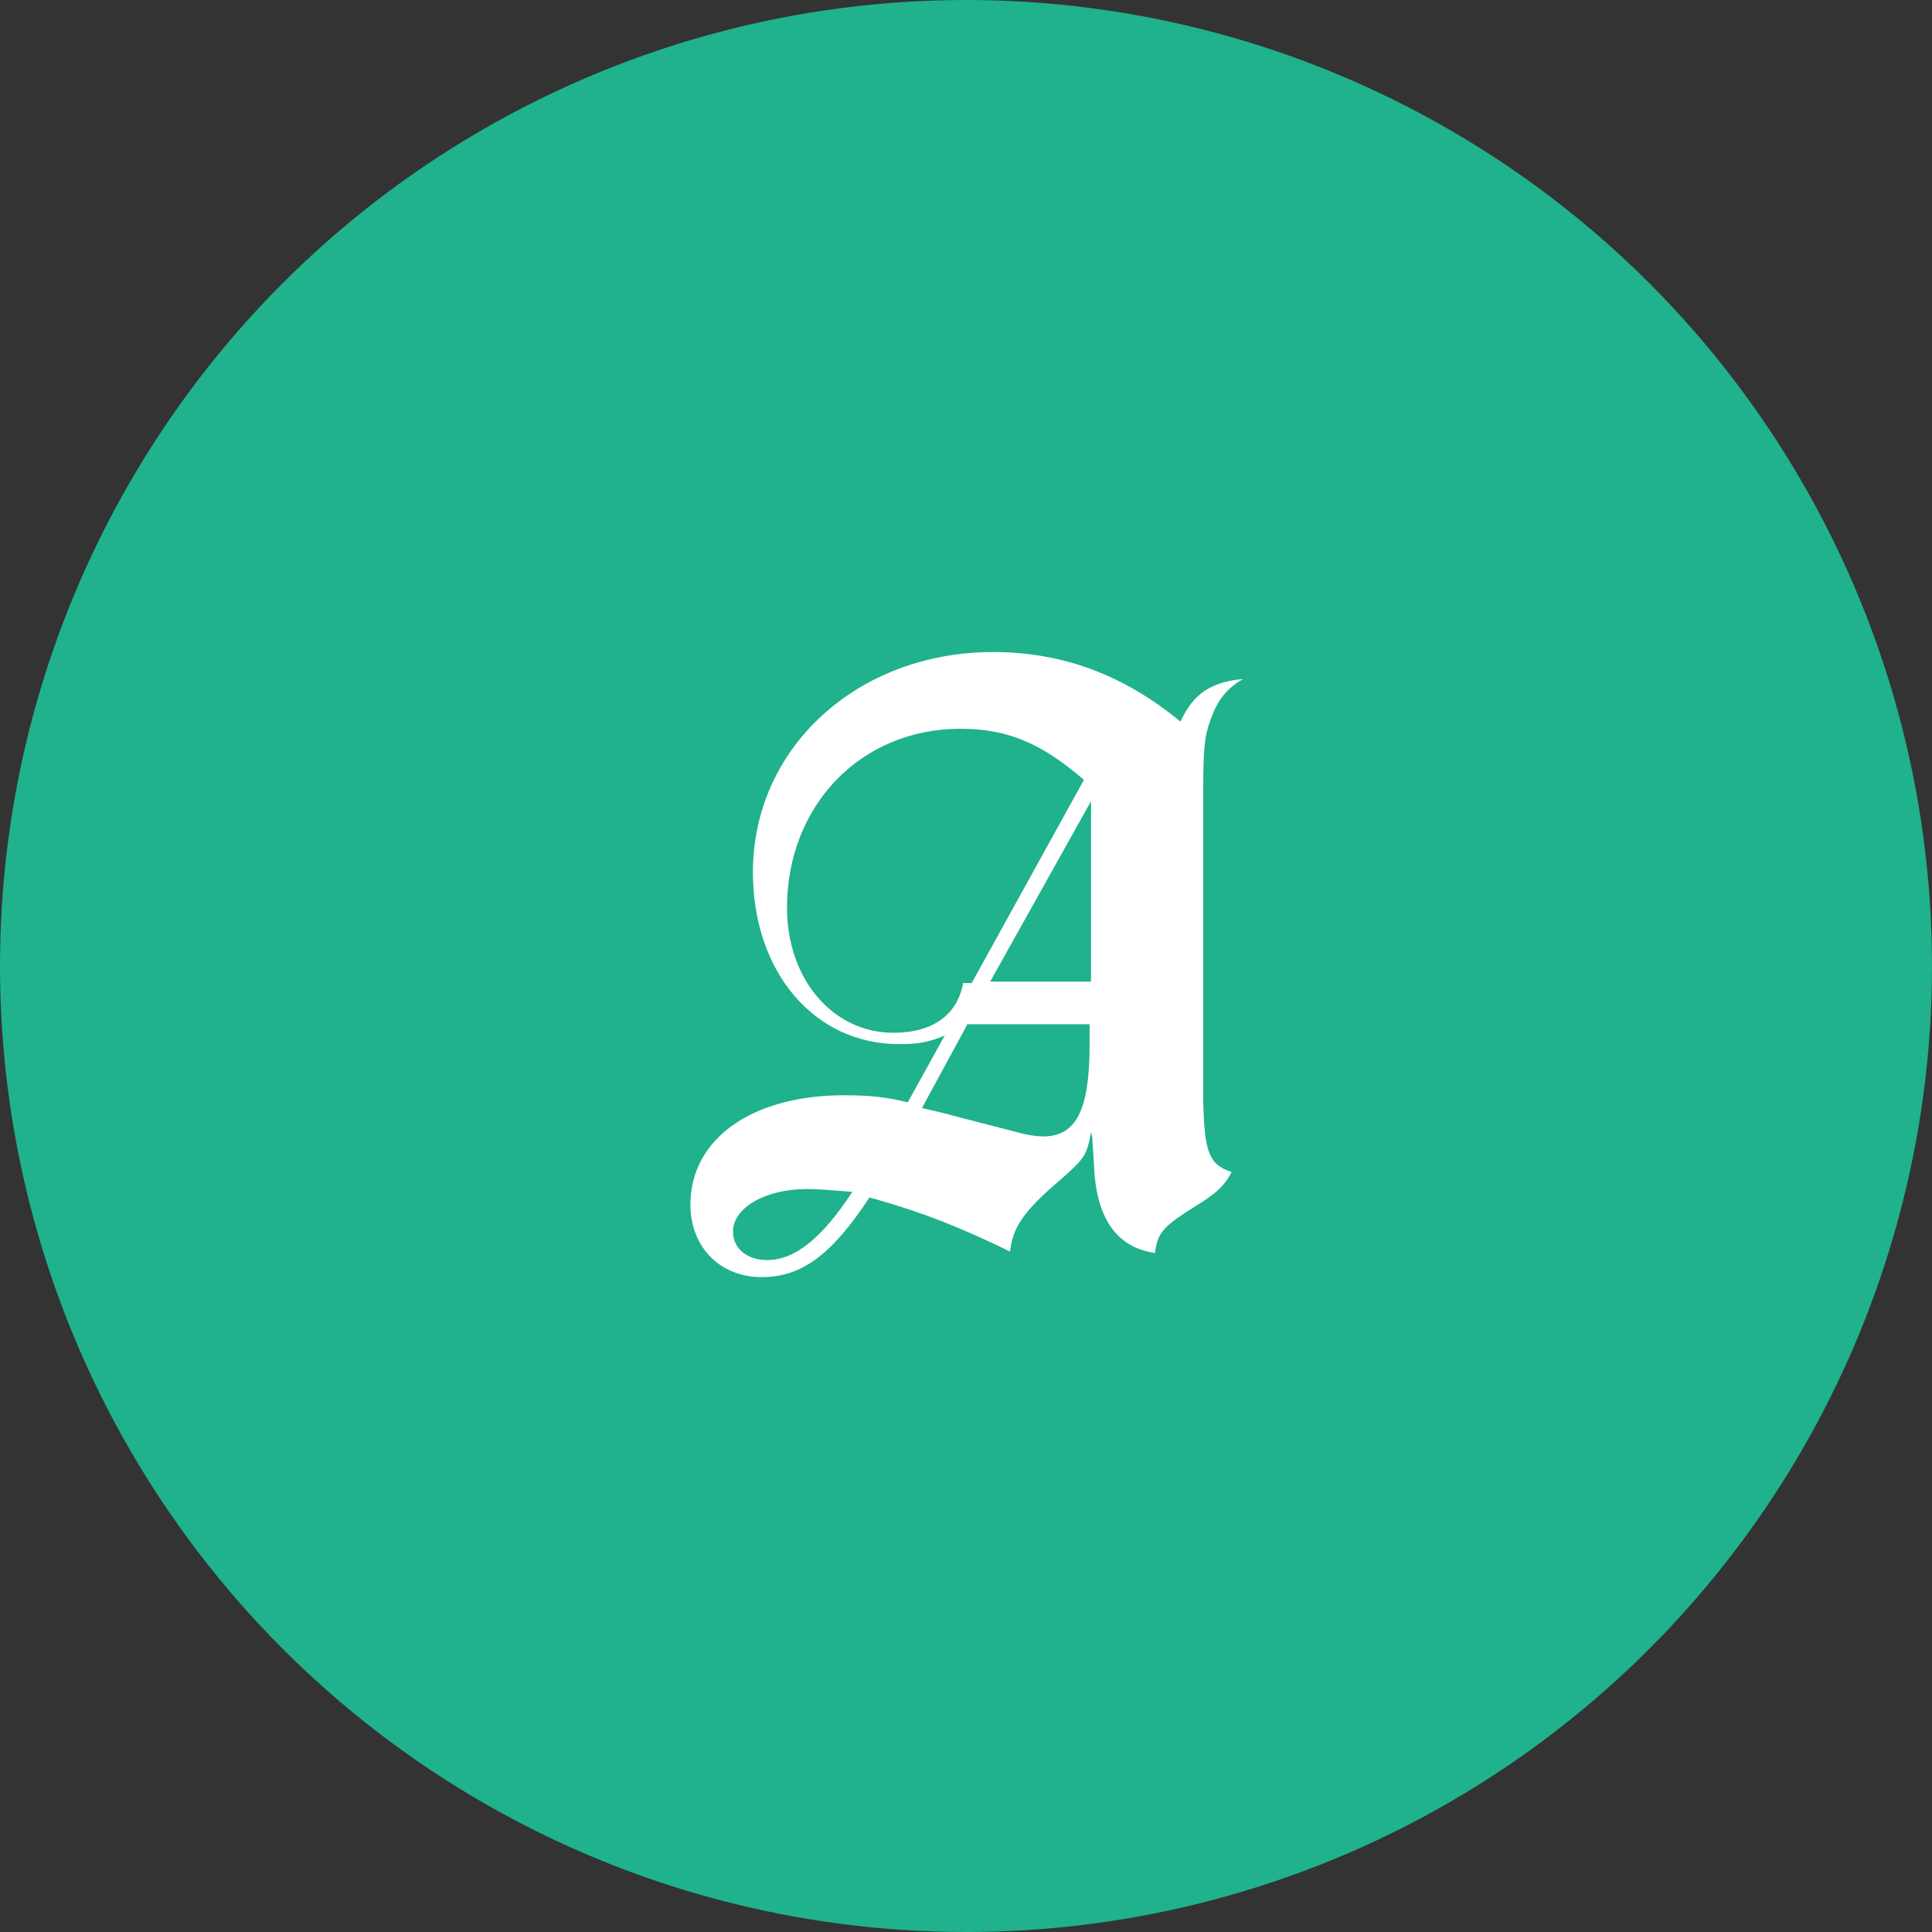 <svg xmlns="http://www.w3.org/2000/svg" viewBox="0 0 136 136" enable-background="new 0 0 136 136"><rect x="0" y="0" width="136" height="136" fill="#333333" stroke="none"/><style type="text/css">.st0{fill:#EC82BE;} .st1{fill:#FFFFFF;} .st2{fill:#F6B344;} .st3{fill:#1FB28C;} .st4{fill:#66C980;} .st5{fill:#DE4658;} .st6{fill:#00B0DC;} .st7{fill:#383838;} .st8{fill:#848484;} .st9{fill:#A8A8A8;} .st10{fill:#B865C7;} .st11{fill:#00B9D1;}</style><circle cx="68" cy="68" r="68" class="st3"/><path d="M87.5 47.8c-1.2.7-1.8 1.5-2.3 2.9-.4 1.1-.5 2-.5 4.8v22.1c.1 3.5.4 4.4 2 4.9-.5 1-1.2 1.6-2.7 2.5-2.2 1.4-2.5 1.8-2.7 3.2-2.8-.4-4.2-2.6-4.3-6.4l-.1-1.5c0-.1 0-.3-.1-.6-.3 1.6-.4 1.8-2.1 3.3-2.7 2.3-3.4 3.4-3.6 5.1-3.5-1.7-6-2.7-9.5-3.7l-.4-.1c-2.7 4.1-4.8 5.6-7.6 5.6-2.9 0-5-2.1-5-5.1 0-4.6 4.3-7.7 10.8-7.7 1.7 0 2.9.1 4.5.5l2.6-4.7c-1.2.5-2 .6-3.2.6-6 0-10.3-5.1-10.3-12.1 0-8.8 7.4-15.5 16.9-15.5 4.9 0 9.2 1.6 13.2 4.9.9-2 2.2-2.8 4.4-3zM56.8 83.7c-2.9 0-5.2 1.3-5.2 3 0 1.2 1 2 2.4 2 2 0 3.9-1.6 6-4.8-1.4-.1-2.2-.2-3.2-.2zm10.8-32.4c-7 0-12.2 5.4-12.2 12.6 0 5 3.2 8.8 7.5 8.8 2.8 0 4.5-1.3 4.9-3.5h.6l7.9-14.3c-3-2.6-5.4-3.6-8.7-3.6zM64.9 78c1.4.3 2.4.6 3.6.9l3.1.8c.7.2 1.4.3 1.8.3 2.4 0 3.3-1.9 3.3-6.5v-1.4h-8.6L64.9 78zm4.8-8.9h7.1V56.4l-7.1 12.7z" class="st1"/></svg>